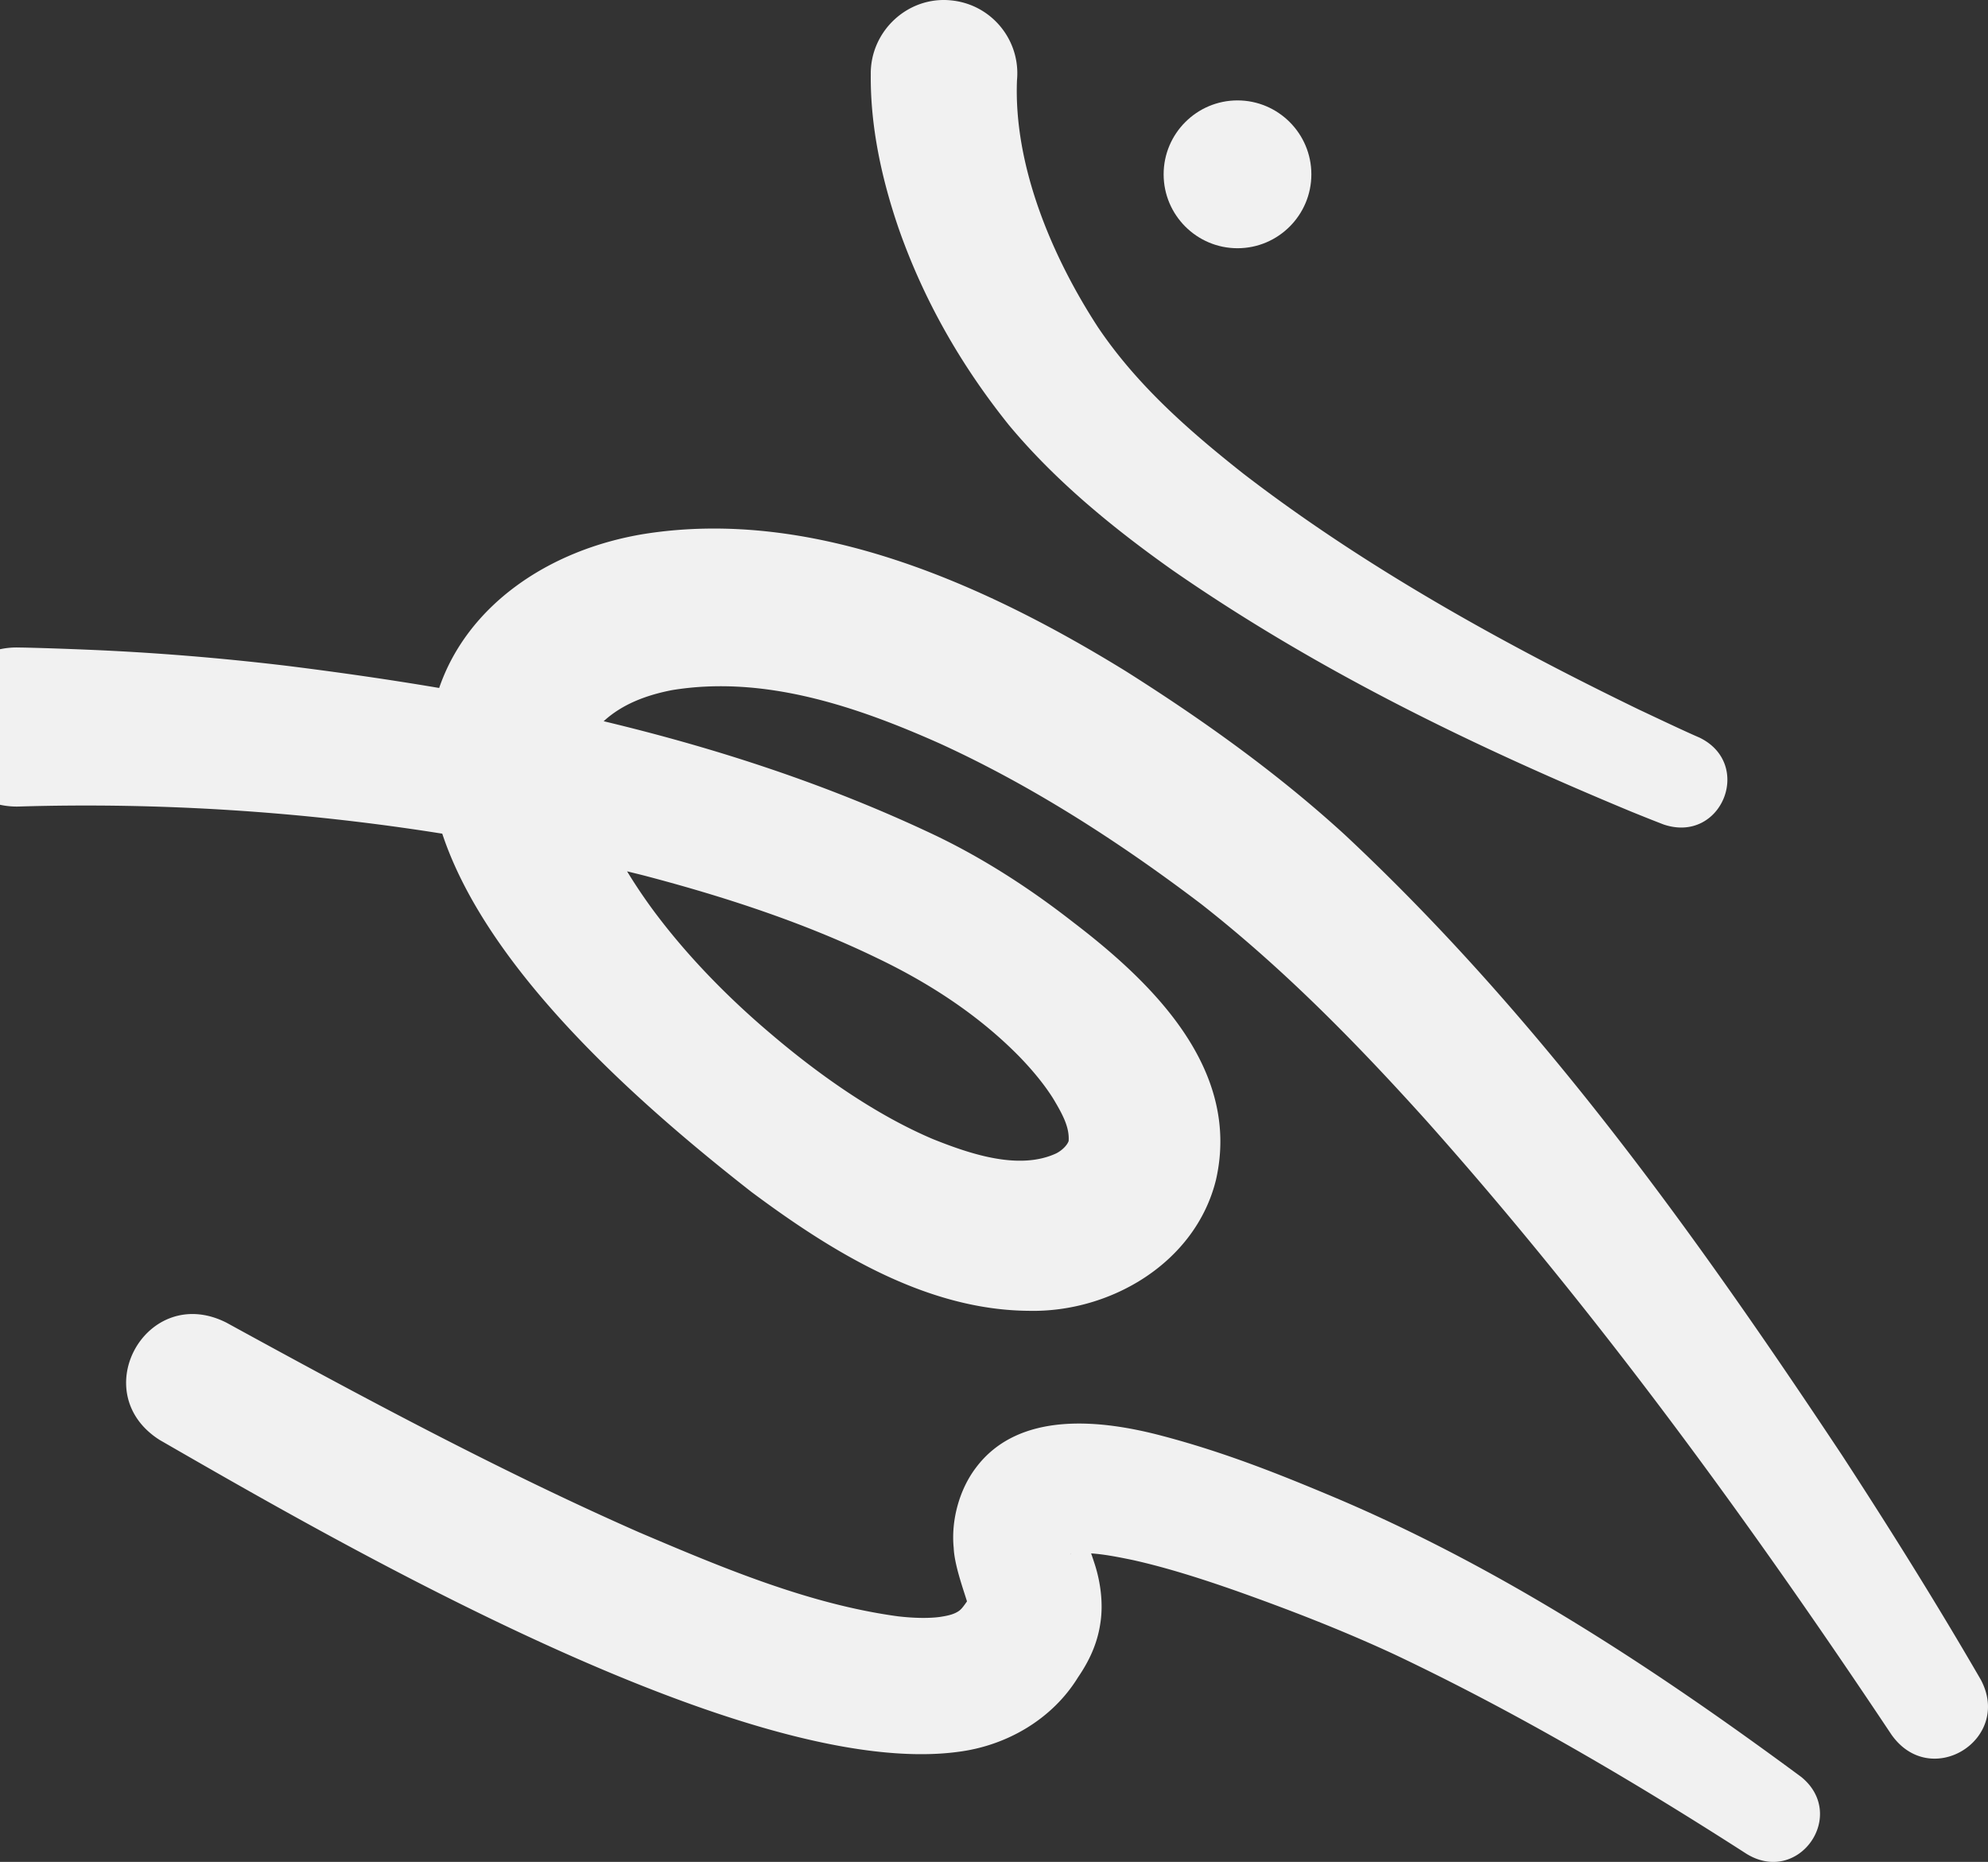 <svg width="1807" height="1692" fill="none" xmlns="http://www.w3.org/2000/svg"><rect width="100%" height="100%" fill="#333333" stroke="none"/><g clip-path="url(#clip0_3_104)" fill="#F1F1F1"><path d="M1637.1 1614.68c-132.03-97.53-270.35-188.61-421.92-253.03-52.4-22.1-102.07-41.89-158.94-56.86-53.47-14.15-129.839-23.82-169.312 29.17-15.048 19.88-22.567 47.96-20.061 72.68.619 15.39 8.901 38.06 12.078 48.6-.196.28-.392.56-.557.78-3.795 5.5-5.054 6.53-6.446 7.68-4.631 3.35-10.418 4.59-17.751 5.7-10.253 1.36-23.785 1.09-38.071-.59-80.802-10.97-159.346-44.04-235.084-76.27-126.537-55.68-253.538-123.92-375.237-190.6-72.159-36.4-128.393 63.54-60.73 106.58 168.227 96.86 536.759 309.77 726.862 283.32 43.836-5.84 84.702-29.83 107.909-67.54 10.139-14.81 17.535-30.49 20.27-48.82 2.94-18.05.17-37.38-4.675-52.88a382.489 382.489 0 00-3.651-10.96c11.906.77 24.626 3.31 37.516 5.95 30.87 6.84 63.43 17.22 95.76 28.6 48.29 17.16 96.99 36.08 143.56 57.78 110.16 52.31 216.26 114.72 318.85 180.66 47.29 29.17 92.53-35.24 49.65-69.95h-.02zm-757.237-155.89c.052 1.25.268 1.42 0 0zm93.881-46.67h.011c-.134.05-.32.14-.423.18-.908.31-.702.06.412-.18zm826.736 114.34c-40.14-69.3-82.24-136.59-125.88-203.61-133.66-201.3-274.31-397.929-452.22-564.264-61.1-55.879-128.85-104.286-199.05-148.628C896.892 532.11 740.485 460.65 585.347 485.251c-87.311 14.343-160.574 65.238-186.164 139.938-46.105-7.801-92.416-14.405-138.728-20.174-60.452-7.213-121.328-12.187-182.244-14.663-15.348-.64-45.785-1.744-61.195-1.94-41.258-1.125-75.377 33.176-73.975 74.463 1.197 40.152 35.028 71.646 75.14 70.016 127.537-3.746 256.745 4.468 383.808 24.694 41.856 126.266 182.471 248.465 281.045 325.585 71.768 53.44 158.068 107.48 252.413 108.03 73.883 1.57 151.173-43.58 169.813-118.98 23.12-101.203-58.57-179.784-129.999-234.321-38.246-29.884-79.771-56.838-123.494-77.982-97.285-46.354-199.098-79.654-303.067-104.513 16.761-15.376 38.349-23.61 61.917-28.223 83.371-13.755 167.093 14.364 243.625 48.49 84.031 38.377 163.828 89.86 237.738 145.996 74.26 58.232 140.09 125.203 204.42 196.613 154.86 173.73 293.46 364.03 422.67 557.79 35.62 51.14 110.33 4.62 81.41-49.61zM797.359 870.704c47.652 22.785 92.942 52.298 129.888 90.19 11.697 12.135 22.094 24.838 29.778 37.005 9.273 15.401 15.131 26.691 14.316 39.001-1.402 4.05-6.271 8.73-11.325 11.25-33.635 15.55-77.77.7-111.859-12.94-51.438-21.76-102.679-57.63-146.474-94.862-38.473-32.402-75.017-69.582-104.835-109.012-7.571-9.989-17.297-23.827-26.859-39.522 5.343 1.331 10.706 2.61 16.039 3.983 72.262 18.977 144.721 42.587 211.331 74.907zM916.83 386.011c42.825 51.493 95.53 94.328 148.77 132.024 130.96 90.788 271.15 158.895 416.98 219.459 9.77 3.972 19.22 7.76 29.53 11.733 52.74 17.883 82.18-55.012 32.55-78.984-14.67-6.305-40.21-18.533-54.73-25.323-125.04-60.584-250.32-130.239-359.71-214.433-50.23-39.636-97.23-81.078-132.371-133.355-42.949-66.043-76.553-148.071-73.448-224.289C927.825 36.221 900.935 3.756 864.33.33c-39.308-3.942-73.48 28.14-72.84 67.478-.433 47.365 9.974 94.792 25.064 138.989 23.032 66.095 57.141 125.389 100.286 179.214h-.01z"/><path d="M1124.83 225.578c37.02 0 67.14-30.132 67.14-67.168 0-37.035-30.12-67.168-67.14-67.168-37.02 0-67.14 30.133-67.14 67.168 0 37.036 30.12 67.168 67.14 67.168z"/></g><defs><clipPath id="clip0_3_104"><path fill="#fff" transform="translate(-57)" d="M0 0h1864v1692H0z"/></clipPath></defs></svg>